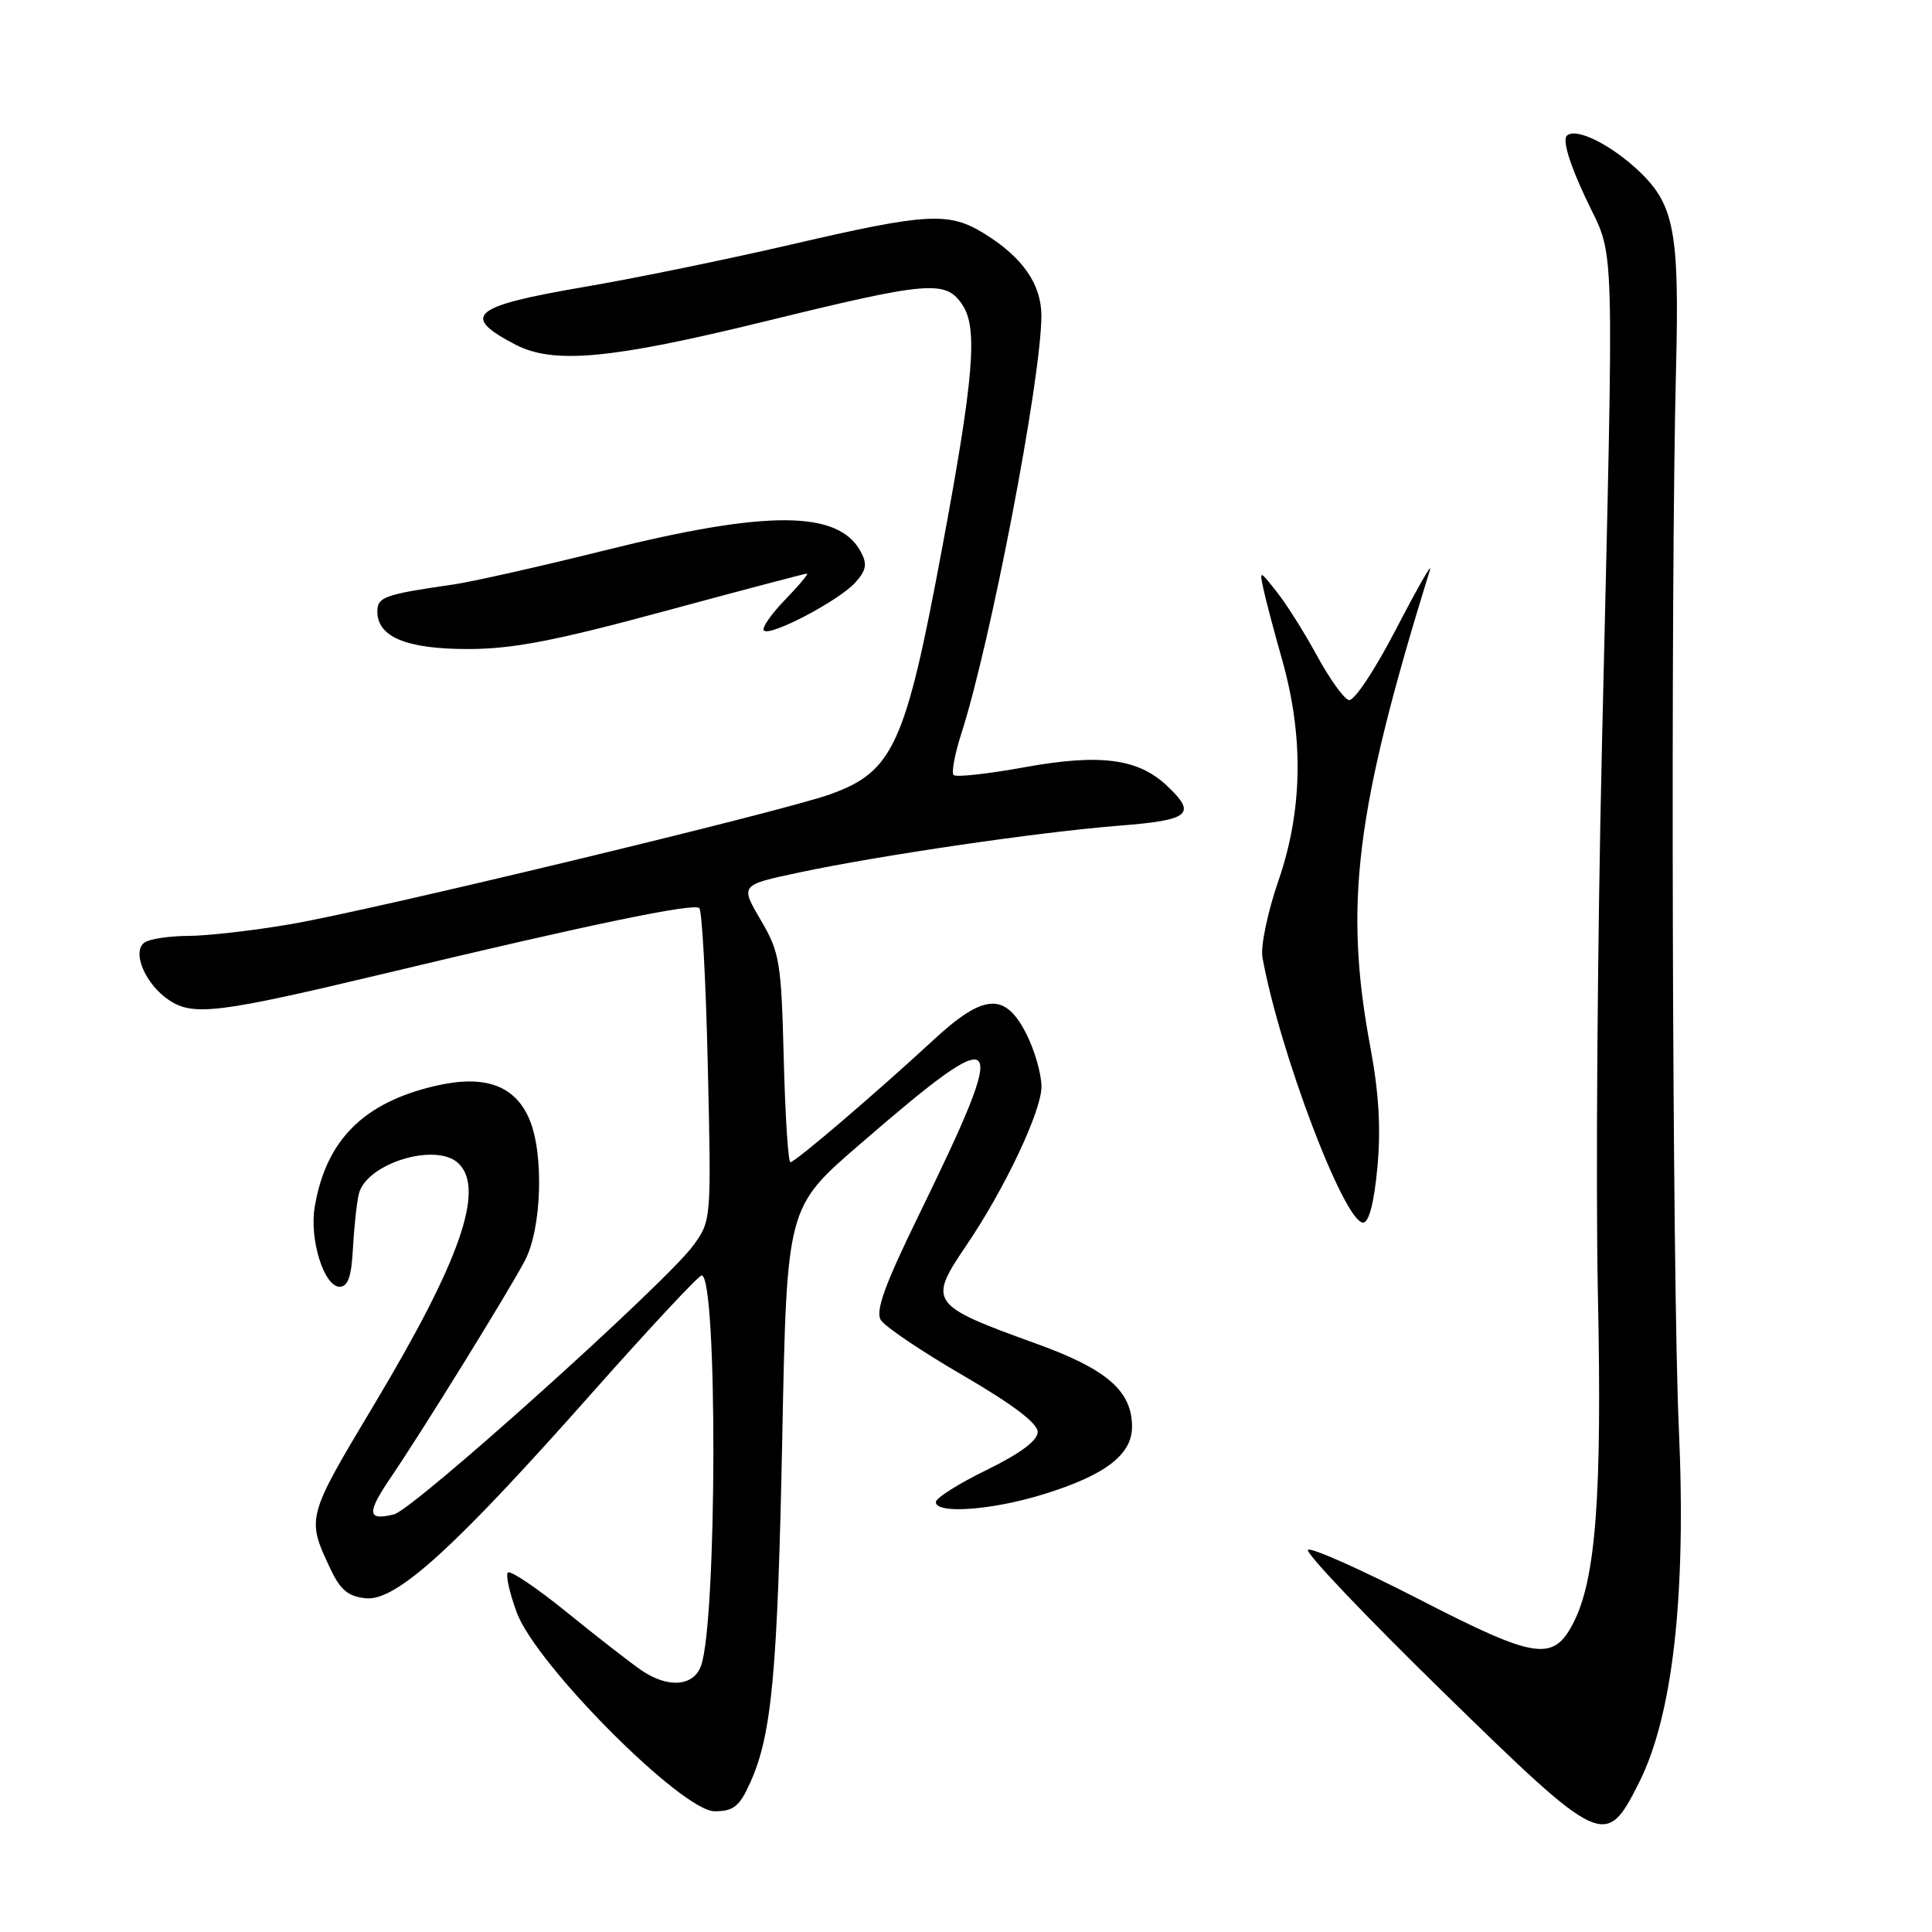 <?xml version="1.0" encoding="UTF-8" standalone="no"?>
<!DOCTYPE svg PUBLIC "-//W3C//DTD SVG 1.1//EN" "http://www.w3.org/Graphics/SVG/1.1/DTD/svg11.dtd" >
<svg xmlns="http://www.w3.org/2000/svg" xmlns:xlink="http://www.w3.org/1999/xlink" version="1.1" viewBox="0 0 256 256">
 <g >
 <path fill="currentColor"
d=" M 217.13 236.31 C 221.66 227.38 223.46 211.46 222.45 189.15 C 221.58 169.83 221.34 77.95 222.08 49.00 C 222.54 30.81 221.87 27.16 217.23 22.73 C 213.46 19.14 208.77 16.83 207.61 17.99 C 207.03 18.57 207.96 21.68 210.09 26.21 C 214.08 34.73 213.89 28.47 212.25 99.50 C 211.67 124.80 211.43 157.20 211.73 171.50 C 212.29 198.32 211.46 209.27 208.46 215.08 C 205.80 220.22 203.49 219.86 188.07 211.93 C 180.32 207.95 173.68 204.99 173.31 205.36 C 172.93 205.73 180.93 214.14 191.06 224.04 C 212.30 244.79 212.73 244.99 217.13 236.31 Z  M 99.41 236.21 C 102.28 229.83 103.03 221.71 103.66 190.24 C 104.26 159.98 104.26 159.98 113.88 151.67 C 133.23 134.94 134.01 135.86 121.79 160.92 C 117.22 170.27 115.97 173.73 116.72 174.92 C 117.26 175.79 122.16 179.09 127.60 182.25 C 134.12 186.04 137.50 188.59 137.50 189.73 C 137.50 190.88 135.22 192.58 130.75 194.77 C 127.04 196.58 124.00 198.50 124.00 199.03 C 124.00 200.65 131.41 200.12 138.26 198.00 C 146.43 195.48 150.00 192.76 150.00 189.06 C 150.00 184.32 146.70 181.44 137.41 178.08 C 123.17 172.93 122.92 172.58 128.06 165.00 C 133.14 157.51 138.00 147.23 138.00 143.99 C 138.00 142.30 137.09 139.14 135.98 136.96 C 133.17 131.45 130.35 131.64 123.69 137.80 C 116.05 144.86 105.36 154.00 104.73 154.00 C 104.44 154.00 104.04 147.81 103.85 140.25 C 103.52 127.42 103.32 126.19 100.79 121.89 C 98.08 117.27 98.08 117.27 105.79 115.63 C 116.49 113.35 137.78 110.23 148.25 109.41 C 157.72 108.67 158.64 107.89 154.60 104.09 C 150.78 100.50 145.72 99.85 135.72 101.67 C 130.89 102.55 126.68 103.01 126.36 102.70 C 126.05 102.39 126.50 99.96 127.35 97.31 C 131.25 85.25 137.96 50.26 137.99 41.88 C 138.00 37.69 135.53 34.11 130.45 30.97 C 125.73 28.05 122.93 28.20 104.93 32.38 C 96.44 34.35 84.11 36.88 77.53 38.00 C 62.48 40.57 60.95 41.84 68.31 45.67 C 73.36 48.29 80.98 47.58 101.30 42.60 C 123.23 37.23 125.34 37.06 127.56 40.45 C 129.58 43.54 129.03 50.14 124.86 72.50 C 119.98 98.75 118.38 102.26 109.94 105.27 C 103.51 107.57 49.10 120.66 38.50 122.46 C 33.55 123.31 27.48 124.00 25.00 124.01 C 22.52 124.02 19.92 124.40 19.21 124.85 C 17.37 126.01 19.24 130.46 22.45 132.56 C 25.66 134.66 29.05 134.23 51.00 128.99 C 78.14 122.49 91.96 119.62 92.66 120.33 C 93.03 120.69 93.54 130.16 93.79 141.36 C 94.26 161.58 94.25 161.75 91.88 165.01 C 88.30 169.94 54.85 200.00 52.21 200.66 C 48.66 201.55 48.56 200.51 51.75 195.82 C 56.05 189.49 67.45 171.05 69.57 167.00 C 71.78 162.77 72.09 152.90 70.16 148.34 C 68.26 143.82 64.24 142.37 57.76 143.87 C 48.15 146.08 43.16 151.10 41.69 160.00 C 40.99 164.27 42.95 170.50 45.00 170.50 C 46.10 170.50 46.57 169.16 46.76 165.50 C 46.91 162.75 47.25 159.50 47.53 158.27 C 48.45 154.15 57.87 151.27 60.80 154.20 C 64.26 157.66 60.93 167.14 49.66 185.97 C 40.56 201.18 40.58 201.10 43.84 208.00 C 45.12 210.70 46.18 211.56 48.50 211.78 C 52.50 212.16 60.18 205.19 78.42 184.60 C 86.03 176.02 92.58 169.00 92.97 169.00 C 95.10 169.00 95.02 214.96 92.88 220.75 C 91.87 223.48 88.49 223.72 84.97 221.31 C 83.61 220.38 79.21 216.96 75.19 213.70 C 71.18 210.44 67.62 208.04 67.30 208.37 C 66.98 208.69 67.52 211.10 68.50 213.73 C 71.11 220.67 90.38 240.00 94.69 240.00 C 97.20 240.00 97.98 239.38 99.41 236.21 Z  M 182.51 154.70 C 182.99 149.63 182.71 144.81 181.60 138.87 C 178.04 119.88 179.58 107.46 189.48 75.50 C 189.82 74.40 187.81 77.92 185.01 83.32 C 182.09 88.93 179.40 92.97 178.71 92.76 C 178.04 92.55 176.15 89.90 174.50 86.87 C 172.85 83.84 170.46 80.04 169.18 78.43 C 166.90 75.54 166.88 75.54 167.40 78.00 C 167.69 79.38 168.82 83.65 169.91 87.50 C 172.77 97.65 172.61 107.41 169.40 116.69 C 167.97 120.84 167.02 125.40 167.28 126.86 C 169.56 139.42 178.13 162.00 180.62 162.00 C 181.39 162.00 182.08 159.36 182.51 154.70 Z  M 88.00 81.00 C 98.16 78.25 106.68 76.00 106.93 76.00 C 107.18 76.00 105.87 77.57 104.01 79.49 C 102.16 81.40 100.90 83.23 101.22 83.55 C 102.05 84.38 111.15 79.60 113.33 77.19 C 114.79 75.57 114.94 74.75 114.06 73.11 C 111.12 67.61 101.72 67.55 80.21 72.91 C 71.57 75.06 62.48 77.11 60.00 77.46 C 50.97 78.76 50.00 79.10 50.00 81.02 C 50.00 84.40 53.85 86.00 61.99 86.00 C 67.91 86.00 73.50 84.93 88.00 81.00 Z "/>
</g>
</svg>